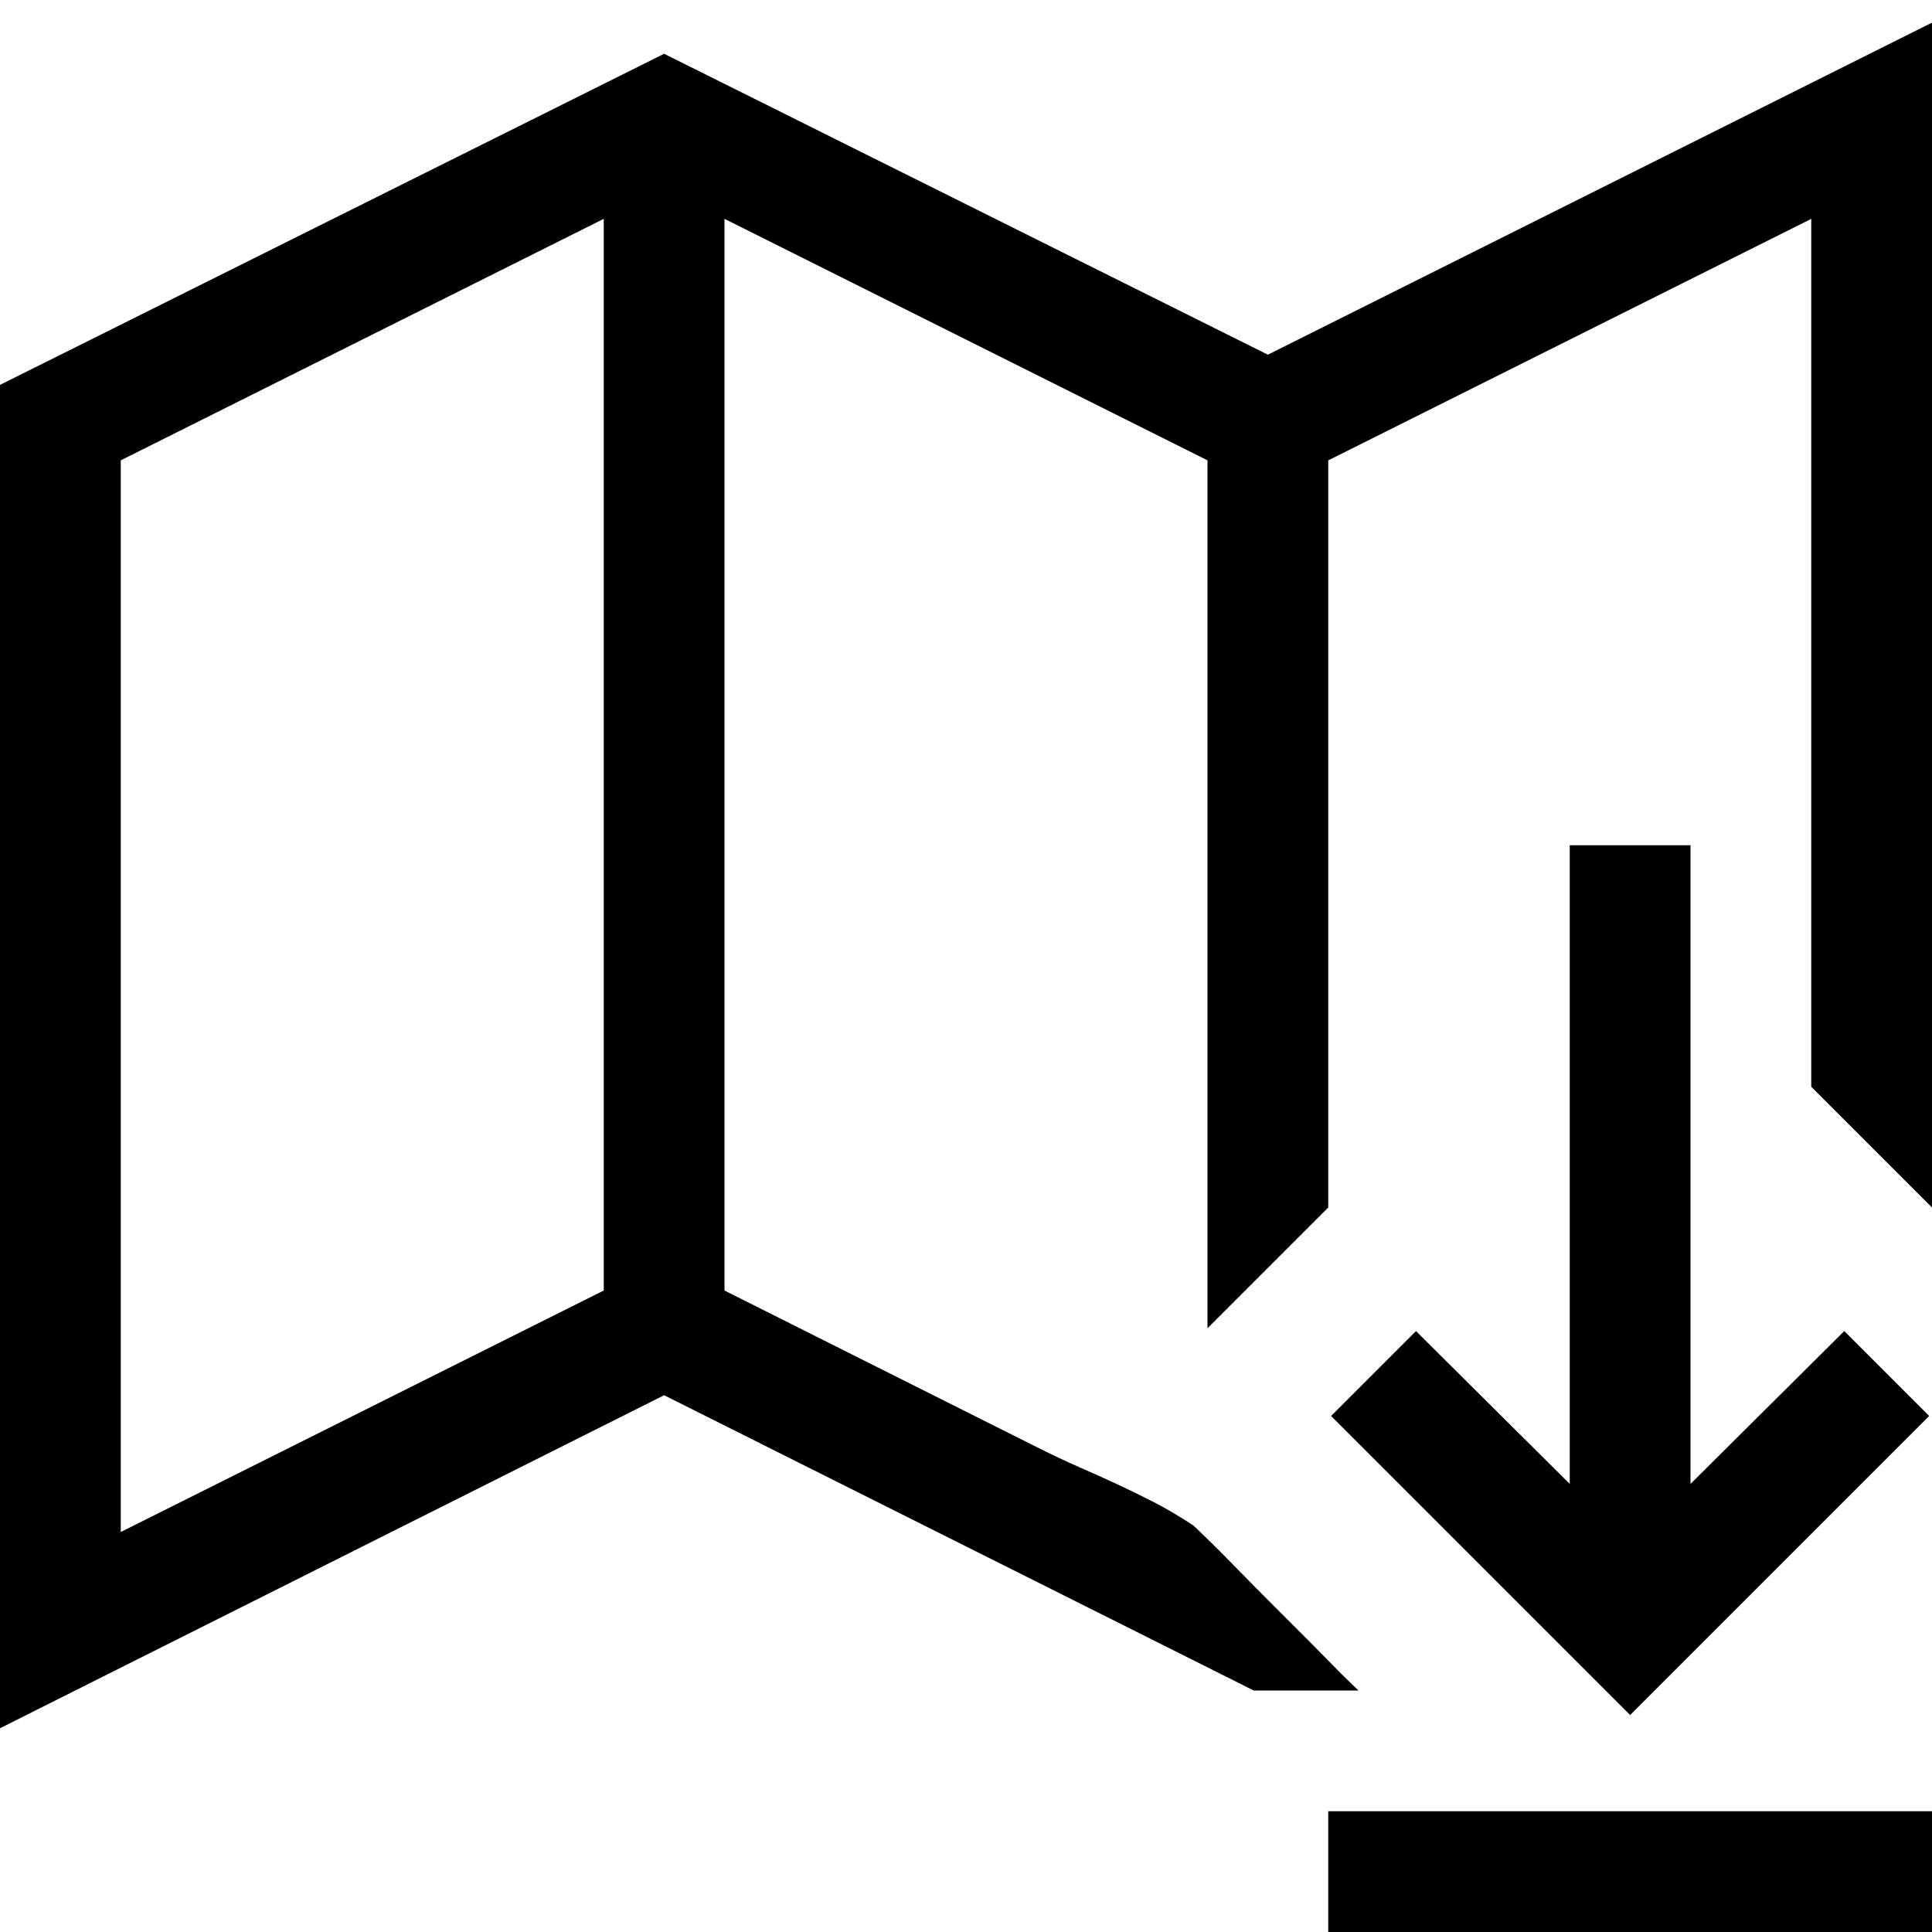 <svg width="64" height="64" viewBox="0 0 1792 1792" xmlns="http://www.w3.org/2000/svg"><path d="M1792 21v1099l-112-112V203l-448 224v693l-112 112V427L672 203v994l289.625 145.25q21 10.5 38.938 18.375t35 15.75 34.124 16.625 37.188 21.875q.875.875 11.813 11.375t26.687 26.688 34.563 35l35.437 35.437 28.875 29.313L1260 1568h-97.125L616 1294.125 0 1603V357L616 49.875 1176 329zM112 1421l448-224V203L112 427v994zm1456-637v592.375l142.625-141.75 78.75 78.75L1512 1590.75l-277.375-277.375 78.75-78.75L1456 1376.375V784h112zm-336 896h560v112h-560v-112z"/></svg>